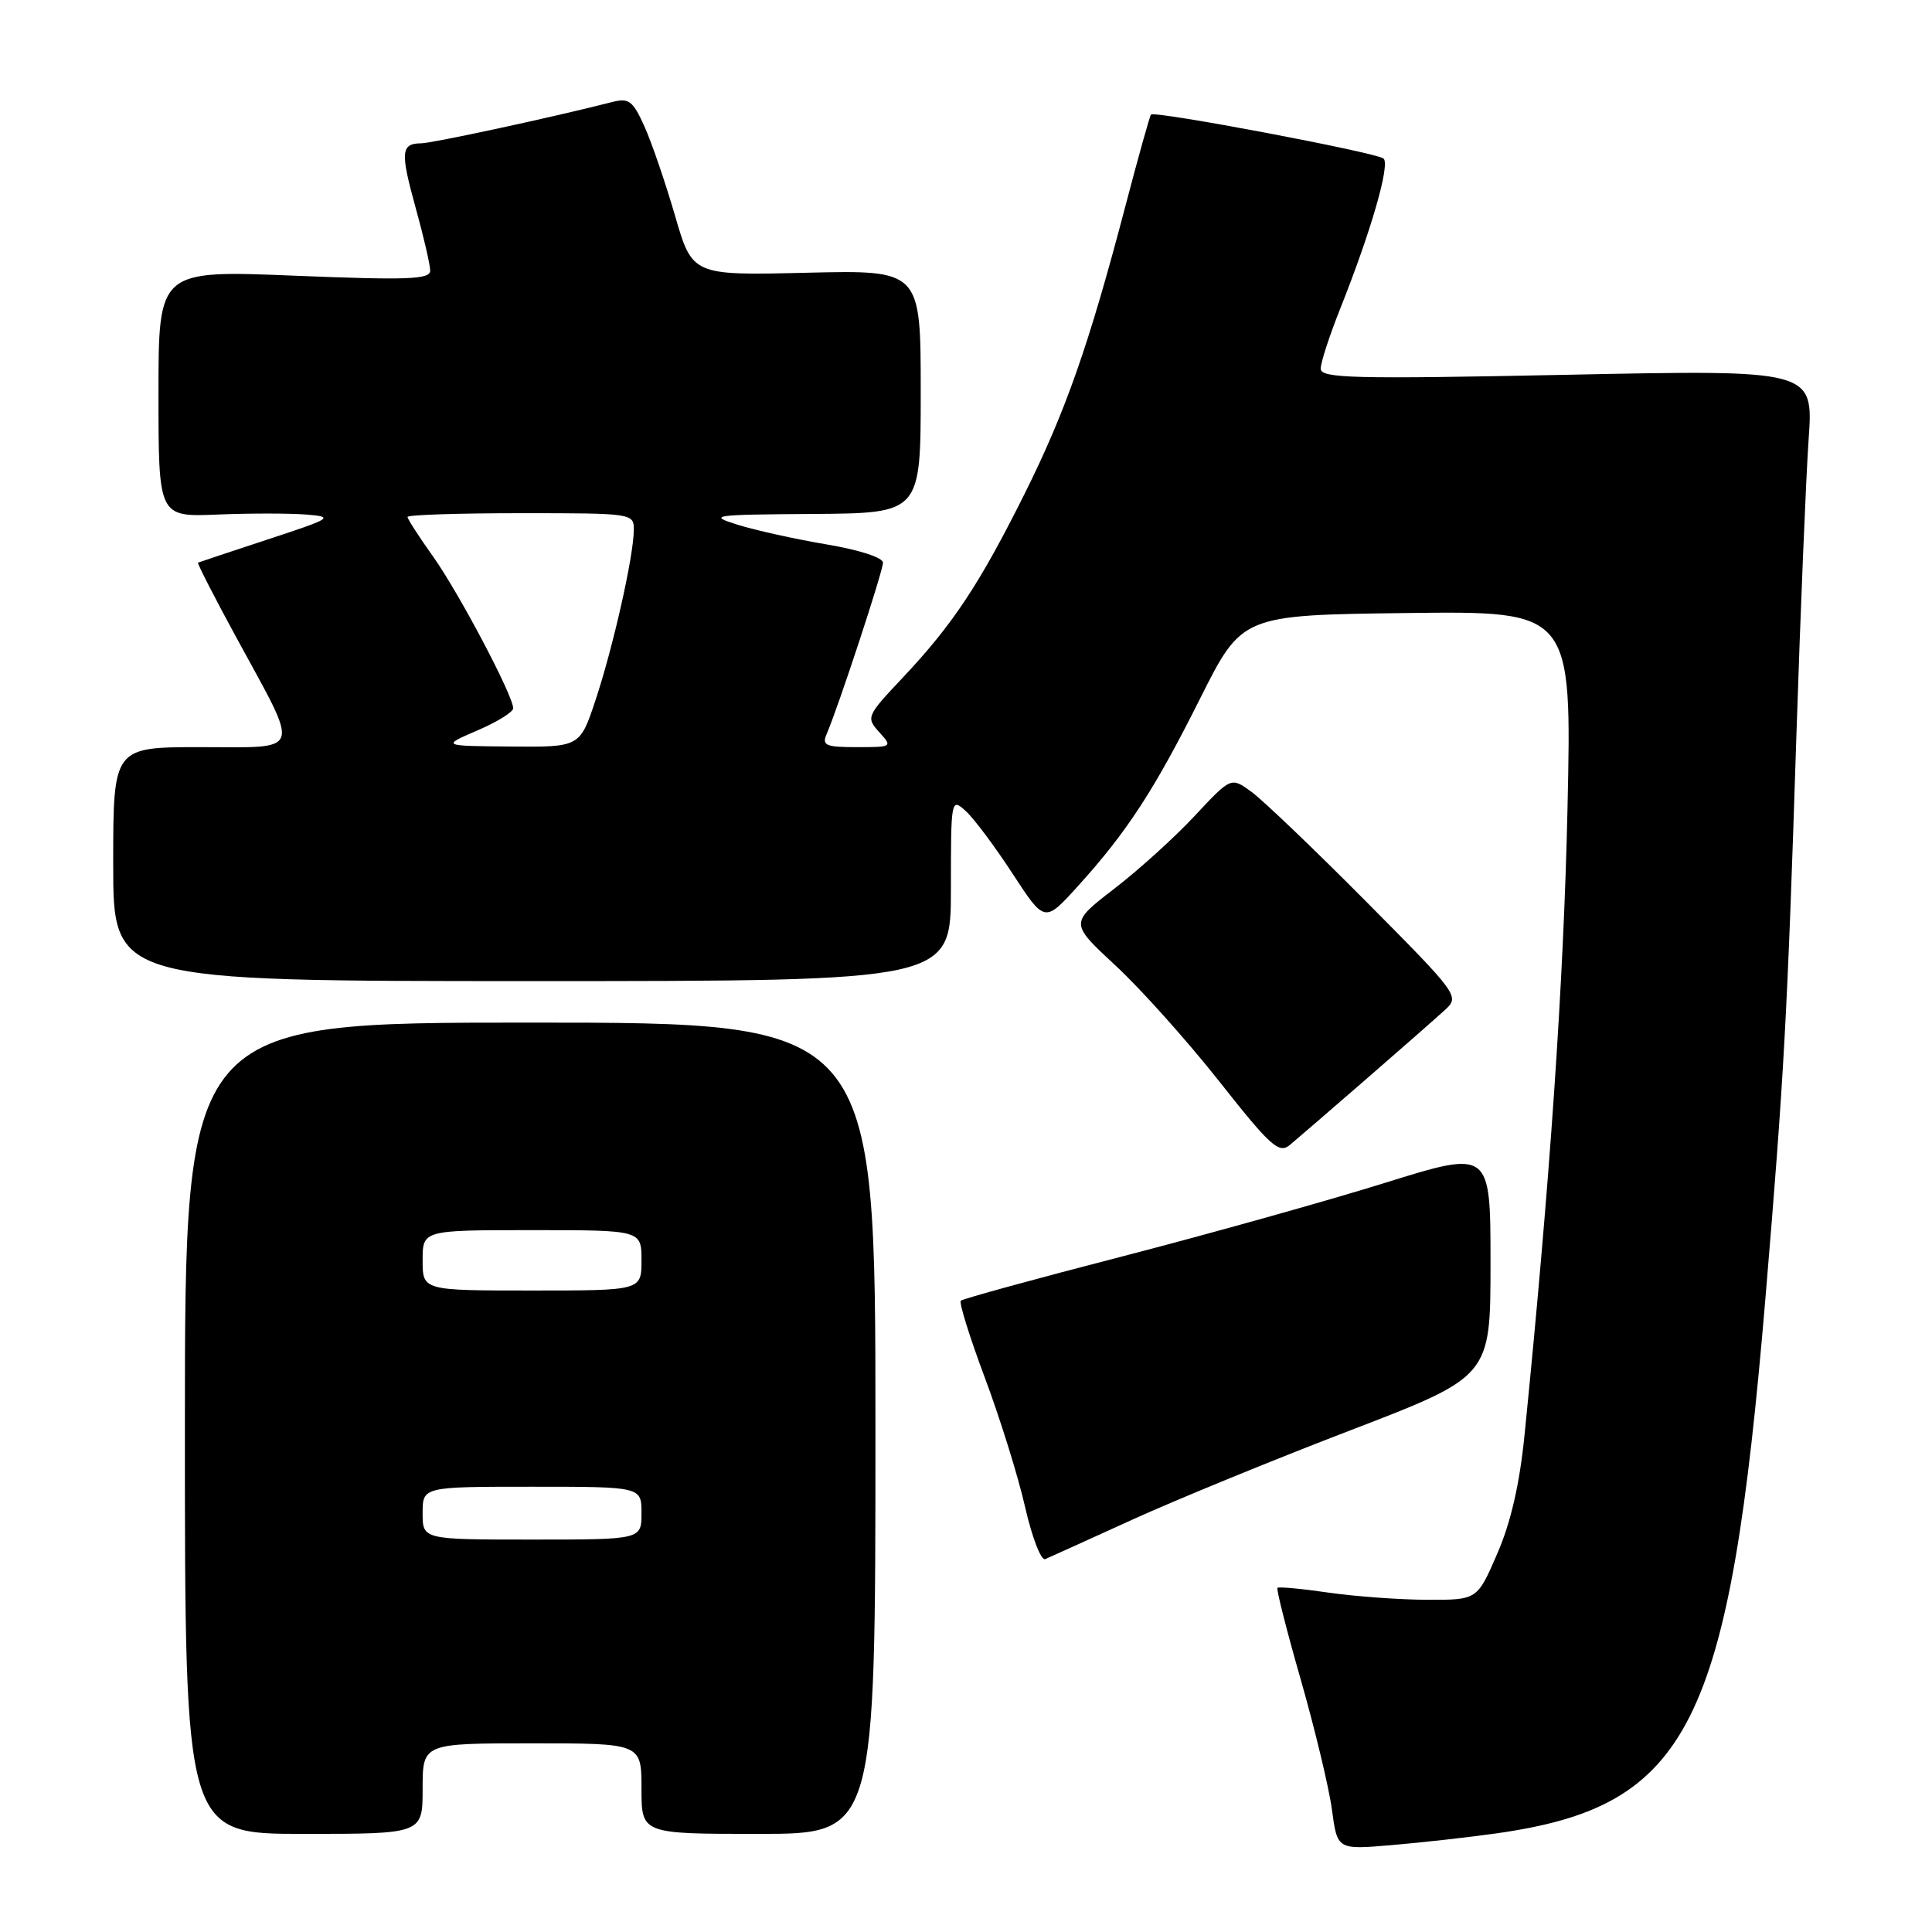 <?xml version="1.0" encoding="UTF-8" standalone="no"?>
<!DOCTYPE svg PUBLIC "-//W3C//DTD SVG 1.1//EN" "http://www.w3.org/Graphics/SVG/1.1/DTD/svg11.dtd" >
<svg xmlns="http://www.w3.org/2000/svg" xmlns:xlink="http://www.w3.org/1999/xlink" version="1.1" viewBox="0 0 256 256">
 <g >
 <path fill="currentColor"
d=" M 198.23 242.94 C 223.87 239.33 229.16 228.81 233.93 172.00 C 236.39 142.67 236.83 134.79 238.03 97.50 C 238.57 81.00 239.30 63.34 239.65 58.25 C 240.30 48.99 240.30 48.99 207.65 49.66 C 179.27 50.24 175.00 50.13 175.00 48.85 C 175.00 48.04 176.16 44.48 177.57 40.94 C 181.67 30.65 184.22 21.82 183.33 21.01 C 182.44 20.22 153.00 14.65 152.51 15.18 C 152.35 15.36 150.80 20.90 149.07 27.50 C 144.27 45.77 141.19 54.55 135.73 65.50 C 129.78 77.42 126.27 82.72 119.65 89.76 C 114.82 94.88 114.74 95.06 116.50 97.01 C 118.28 98.97 118.24 99.00 113.55 99.00 C 109.39 99.00 108.88 98.78 109.54 97.25 C 111.11 93.60 117.00 75.68 117.00 74.56 C 117.00 73.88 113.84 72.86 109.49 72.13 C 105.35 71.43 100.07 70.26 97.74 69.53 C 93.75 68.28 94.35 68.19 107.75 68.10 C 122.00 68.00 122.00 68.00 122.00 51.89 C 122.00 35.78 122.00 35.78 106.87 36.14 C 91.74 36.50 91.74 36.50 89.44 28.56 C 88.17 24.20 86.35 18.88 85.39 16.75 C 83.85 13.33 83.33 12.95 81.07 13.53 C 73.41 15.50 57.27 18.98 55.81 18.99 C 53.12 19.01 53.03 20.13 55.07 27.51 C 56.13 31.33 57.00 35.09 57.00 35.86 C 57.00 37.03 54.10 37.14 39.00 36.53 C 21.00 35.80 21.00 35.80 21.00 52.15 C 21.00 68.50 21.00 68.50 28.82 68.18 C 33.13 68.00 38.42 68.01 40.58 68.18 C 44.30 68.49 44.05 68.66 35.50 71.47 C 30.55 73.10 26.38 74.49 26.24 74.55 C 26.10 74.62 28.41 79.14 31.38 84.59 C 39.85 100.15 40.23 99.00 26.57 99.00 C 15.00 99.00 15.00 99.00 15.00 114.50 C 15.00 130.00 15.00 130.00 70.50 130.00 C 126.00 130.00 126.00 130.00 126.00 117.85 C 126.00 105.84 126.02 105.71 127.96 107.46 C 129.04 108.44 131.83 112.17 134.17 115.76 C 138.42 122.28 138.42 122.28 142.79 117.46 C 149.34 110.23 152.93 104.72 159.03 92.54 C 164.57 81.50 164.57 81.50 186.43 81.23 C 208.28 80.96 208.28 80.96 207.70 107.23 C 207.19 130.19 205.38 156.61 202.01 190.13 C 201.36 196.64 200.19 201.75 198.39 205.88 C 195.74 212.00 195.74 212.00 189.12 211.98 C 185.48 211.97 179.59 211.54 176.04 211.03 C 172.48 210.51 169.44 210.23 169.27 210.40 C 169.10 210.57 170.49 216.06 172.37 222.60 C 174.24 229.15 176.10 236.89 176.49 239.80 C 177.20 245.10 177.20 245.10 184.35 244.49 C 188.28 244.16 194.53 243.46 198.23 242.94 Z  M 56.00 237.00 C 56.00 231.00 56.00 231.00 70.50 231.00 C 85.00 231.00 85.00 231.00 85.00 237.00 C 85.00 243.00 85.00 243.00 100.50 243.00 C 116.00 243.00 116.00 243.00 116.00 189.25 C 116.00 135.50 116.00 135.50 70.25 135.50 C 24.50 135.50 24.50 135.50 24.50 189.25 C 24.50 243.00 24.50 243.00 40.25 243.00 C 56.00 243.00 56.00 243.00 56.00 237.00 Z  M 150.00 201.38 C 155.78 198.75 168.82 193.40 179.00 189.50 C 197.50 182.39 197.50 182.39 197.50 167.39 C 197.50 152.38 197.50 152.38 183.50 156.74 C 175.80 159.14 160.11 163.53 148.64 166.50 C 137.17 169.46 127.57 172.10 127.31 172.35 C 127.06 172.61 128.50 177.22 130.51 182.59 C 132.52 187.97 134.92 195.66 135.83 199.69 C 136.75 203.72 137.95 206.83 138.50 206.59 C 139.05 206.36 144.22 204.01 150.00 201.38 Z  M 181.00 143.01 C 185.68 138.95 190.39 134.81 191.48 133.81 C 193.43 132.02 193.26 131.79 180.98 119.42 C 174.12 112.51 167.29 105.98 165.81 104.91 C 163.12 102.95 163.12 102.95 158.31 108.10 C 155.67 110.94 150.86 115.29 147.62 117.78 C 141.75 122.31 141.75 122.31 147.78 127.91 C 151.11 130.98 157.30 137.90 161.55 143.28 C 168.33 151.88 169.47 152.90 170.89 151.73 C 171.77 151.00 176.32 147.08 181.00 143.01 Z  M 63.25 96.79 C 65.86 95.67 68.00 94.35 68.00 93.85 C 68.00 92.18 60.80 78.54 57.39 73.75 C 55.52 71.13 54.00 68.77 54.00 68.50 C 54.00 68.22 60.75 68.00 69.00 68.00 C 83.89 68.00 84.00 68.02 83.98 70.25 C 83.96 73.71 81.24 85.76 78.92 92.74 C 76.84 99.00 76.84 99.00 67.67 98.92 C 58.50 98.84 58.50 98.84 63.25 96.79 Z  M 56.00 200.50 C 56.00 197.00 56.00 197.00 70.50 197.00 C 85.00 197.00 85.00 197.00 85.00 200.50 C 85.00 204.00 85.00 204.00 70.50 204.00 C 56.00 204.00 56.00 204.00 56.00 200.50 Z  M 56.00 167.00 C 56.00 163.00 56.00 163.00 70.50 163.00 C 85.00 163.00 85.00 163.00 85.00 167.00 C 85.00 171.00 85.00 171.00 70.50 171.00 C 56.00 171.00 56.00 171.00 56.00 167.00 Z "/>
</g>
</svg>